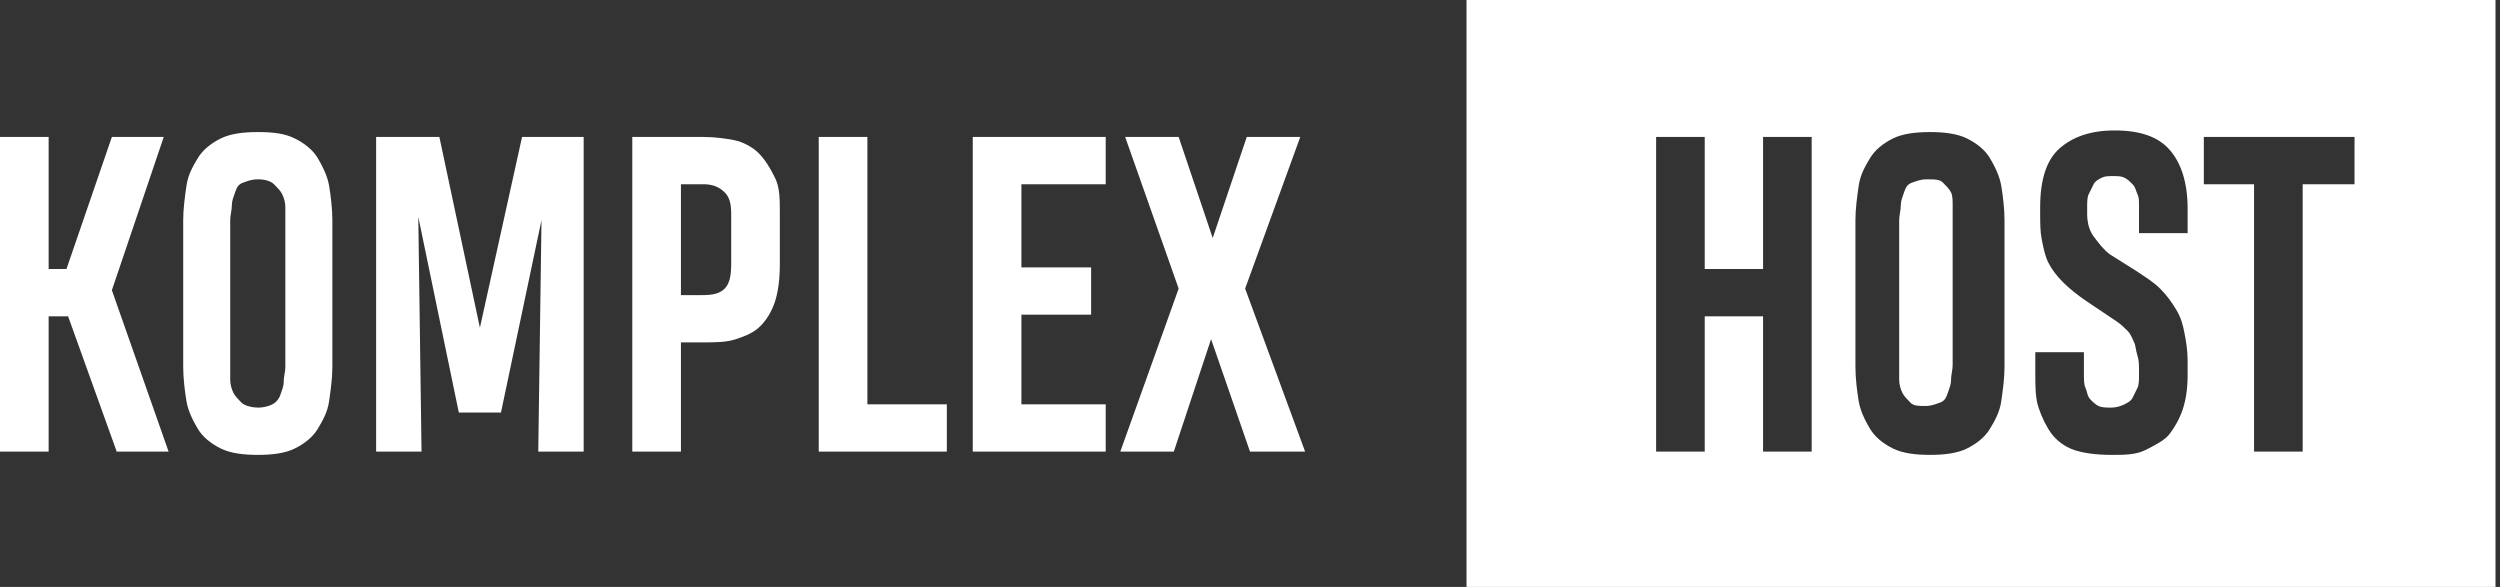 <svg width="230" height="54" fill="none" xmlns="http://www.w3.org/2000/svg"><rect width="100%" height="100%" fill="#333333" stroke="none"/><path d="M0 41.55V12.6H4.475V24.75H6.115L10.292 12.6H15.065L10.292 26.7L15.512 41.55H10.739L6.265 29.1H4.475V41.55H0ZM23.716 12.15C25.207 12.15 26.252 12.3 27.147 12.75C28.041 13.2 28.787 13.8 29.235 14.55C29.682 15.3 30.13 16.2 30.279 17.1C30.428 18 30.577 19.2 30.577 20.25V33.75C30.577 34.8 30.428 35.85 30.279 36.9C30.13 37.95 29.682 38.7 29.235 39.45C28.787 40.2 28.041 40.8 27.147 41.25C26.252 41.7 25.058 41.85 23.716 41.85C22.373 41.85 21.18 41.7 20.285 41.25C19.39 40.8 18.645 40.2 18.197 39.45C17.75 38.7 17.302 37.8 17.153 36.9C17.004 36 16.855 34.8 16.855 33.75V20.25C16.855 19.2 17.004 18.15 17.153 17.1C17.302 16.05 17.75 15.3 18.197 14.55C18.645 13.8 19.39 13.2 20.285 12.75C21.18 12.3 22.373 12.15 23.716 12.15ZM23.716 37.5C23.865 37.5 23.865 37.5 23.716 37.5C23.865 37.5 23.865 37.5 23.716 37.5C24.313 37.5 24.76 37.35 25.058 37.2C25.357 37.05 25.655 36.75 25.804 36.3C25.953 35.85 26.102 35.55 26.102 35.1C26.102 34.65 26.252 34.2 26.252 33.75V19.05C26.252 18.6 26.102 18.15 25.953 17.85C25.804 17.55 25.506 17.25 25.207 16.95C24.909 16.65 24.313 16.5 23.865 16.5H23.716C23.119 16.5 22.821 16.65 22.373 16.8C21.926 16.95 21.777 17.25 21.628 17.7C21.479 18.15 21.329 18.45 21.329 18.9C21.329 19.35 21.18 19.8 21.18 20.25V34.95C21.18 35.4 21.329 35.85 21.479 36.15C21.628 36.45 21.926 36.75 22.224 37.05C22.523 37.35 23.268 37.5 23.716 37.5ZM38.483 19.95L38.781 41.55H34.604V12.6H40.422L44.151 30.15L48.029 12.6H53.697V41.55H49.52L49.818 20.25L46.09 37.95H42.211L38.483 19.95ZM71.745 24.3C71.745 25.65 71.595 26.85 71.297 27.75C70.999 28.65 70.551 29.4 69.955 30C69.358 30.6 68.612 30.9 67.717 31.2C66.822 31.5 65.778 31.5 64.734 31.5H62.646V41.55H58.171V12.6H64.734C65.778 12.6 66.822 12.75 67.568 12.9C68.314 13.05 69.209 13.5 69.805 14.1C70.402 14.7 70.85 15.45 71.297 16.35C71.745 17.25 71.745 18.3 71.745 19.65V24.3ZM67.27 19.65C67.27 18.75 67.121 18.15 66.673 17.7C66.226 17.25 65.629 16.95 64.734 16.95H62.646V27.15H64.585C65.629 27.15 66.226 27 66.673 26.55C67.121 26.1 67.27 25.35 67.27 24.3V19.65ZM75.324 41.55V12.6H79.799V37.2H87.108V41.55H75.324ZM89.494 41.55V12.6H101.725V16.95H93.969V24.6H100.383V28.95H93.969V37.2H101.725V41.55H89.494ZM115 41.55L111.42 31.2L107.99 41.55H103.067L108.437 26.55L103.515 12.6H108.437L111.569 21.9L114.702 12.6H119.624L114.553 26.55L120.071 41.55H115Z" fill="white"/><path d="M134.92 0V54H229.587V0H134.92ZM166.675 41.55H162.202V29.1H156.835V41.55H152.363V12.6H156.835V24.75H162.202V12.6H166.675V41.55ZM184.415 33.75C184.415 34.8 184.266 35.85 184.117 36.9C183.968 37.95 183.521 38.7 183.074 39.45C182.626 40.2 181.881 40.8 180.987 41.25C180.092 41.7 178.899 41.85 177.558 41.85C176.216 41.85 175.023 41.7 174.129 41.25C173.234 40.8 172.489 40.2 172.042 39.45C171.594 38.7 171.147 37.8 170.998 36.9C170.849 36 170.7 34.8 170.7 33.75V20.25C170.7 19.2 170.849 18.15 170.998 17.1C171.147 16.05 171.594 15.3 172.042 14.55C172.489 13.8 173.234 13.2 174.129 12.75C175.023 12.3 176.216 12.15 177.558 12.15C178.899 12.15 180.092 12.3 180.987 12.75C181.881 13.2 182.626 13.8 183.074 14.55C183.521 15.3 183.968 16.2 184.117 17.1C184.266 18 184.415 19.2 184.415 20.25V33.75ZM201.262 34.5C201.262 35.7 201.113 36.75 200.815 37.65C200.516 38.55 200.069 39.3 199.622 39.9C199.175 40.5 198.28 40.95 197.386 41.4C196.491 41.85 195.448 41.85 194.255 41.85C192.913 41.85 191.72 41.7 190.826 41.4C189.931 41.1 189.186 40.5 188.739 39.9C188.292 39.3 187.844 38.4 187.546 37.5C187.248 36.6 187.248 35.55 187.248 34.35V32.4H191.72V34.35C191.72 34.95 191.72 35.4 191.87 35.7C192.019 36 192.019 36.45 192.317 36.75C192.615 37.05 192.764 37.2 193.062 37.35C193.36 37.5 193.808 37.5 194.255 37.5C194.702 37.5 195.149 37.35 195.448 37.2C195.746 37.05 196.044 36.9 196.193 36.6L196.64 35.7C196.789 35.4 196.789 34.95 196.789 34.5V34.2C196.789 33.6 196.789 33.15 196.64 32.7C196.491 32.25 196.491 31.8 196.342 31.5C196.193 31.2 196.044 30.75 195.746 30.45C195.448 30.15 195.149 29.85 194.702 29.55L192.019 27.75C191.124 27.15 190.379 26.55 189.782 25.95C189.186 25.35 188.739 24.75 188.441 24.15C188.142 23.55 187.993 22.8 187.844 22.05C187.695 21.3 187.695 20.55 187.695 19.5V19.05C187.695 16.5 188.292 14.7 189.484 13.65C190.677 12.6 192.317 12 194.553 12C196.938 12 198.578 12.6 199.622 13.8C200.665 15 201.262 16.8 201.262 19.2V21.45H196.789V18.9C196.789 18.45 196.789 18.15 196.64 17.85C196.491 17.55 196.491 17.25 196.193 16.95C195.895 16.65 195.746 16.5 195.448 16.35C195.149 16.2 194.851 16.2 194.404 16.2C193.957 16.2 193.659 16.2 193.36 16.35C193.062 16.5 192.764 16.65 192.615 16.95L192.168 17.85C192.019 18.15 192.019 18.6 192.019 19.05V19.65C192.019 20.4 192.168 21.15 192.615 21.75C193.062 22.35 193.509 22.95 194.106 23.4L196.491 24.9C197.386 25.5 198.131 25.95 198.727 26.55C199.324 27.15 199.771 27.75 200.218 28.5C200.665 29.25 200.815 29.85 200.964 30.6C201.113 31.35 201.262 32.25 201.262 33.15V34.5ZM216.617 16.95H211.847V41.55H207.374V16.95H202.753V12.6H216.617V16.95Z" fill="white"/><path d="M179.495 17.7C179.346 17.4 179.048 17.1 178.75 16.8C178.452 16.5 178.004 16.5 177.408 16.5H177.259C176.663 16.5 176.365 16.65 175.917 16.8C175.47 16.95 175.321 17.25 175.172 17.7C175.023 18.15 174.874 18.45 174.874 18.9C174.874 19.35 174.725 19.8 174.725 20.25V34.95C174.725 35.4 174.874 35.85 175.023 36.15C175.172 36.45 175.47 36.75 175.768 37.05C176.066 37.35 176.514 37.35 177.11 37.35C177.706 37.35 178.004 37.2 178.452 37.05C178.899 36.9 179.048 36.6 179.197 36.15C179.346 35.7 179.495 35.4 179.495 34.95C179.495 34.5 179.644 34.05 179.644 33.6V18.9C179.644 18.45 179.644 18 179.495 17.7Z" fill="white"/></svg>